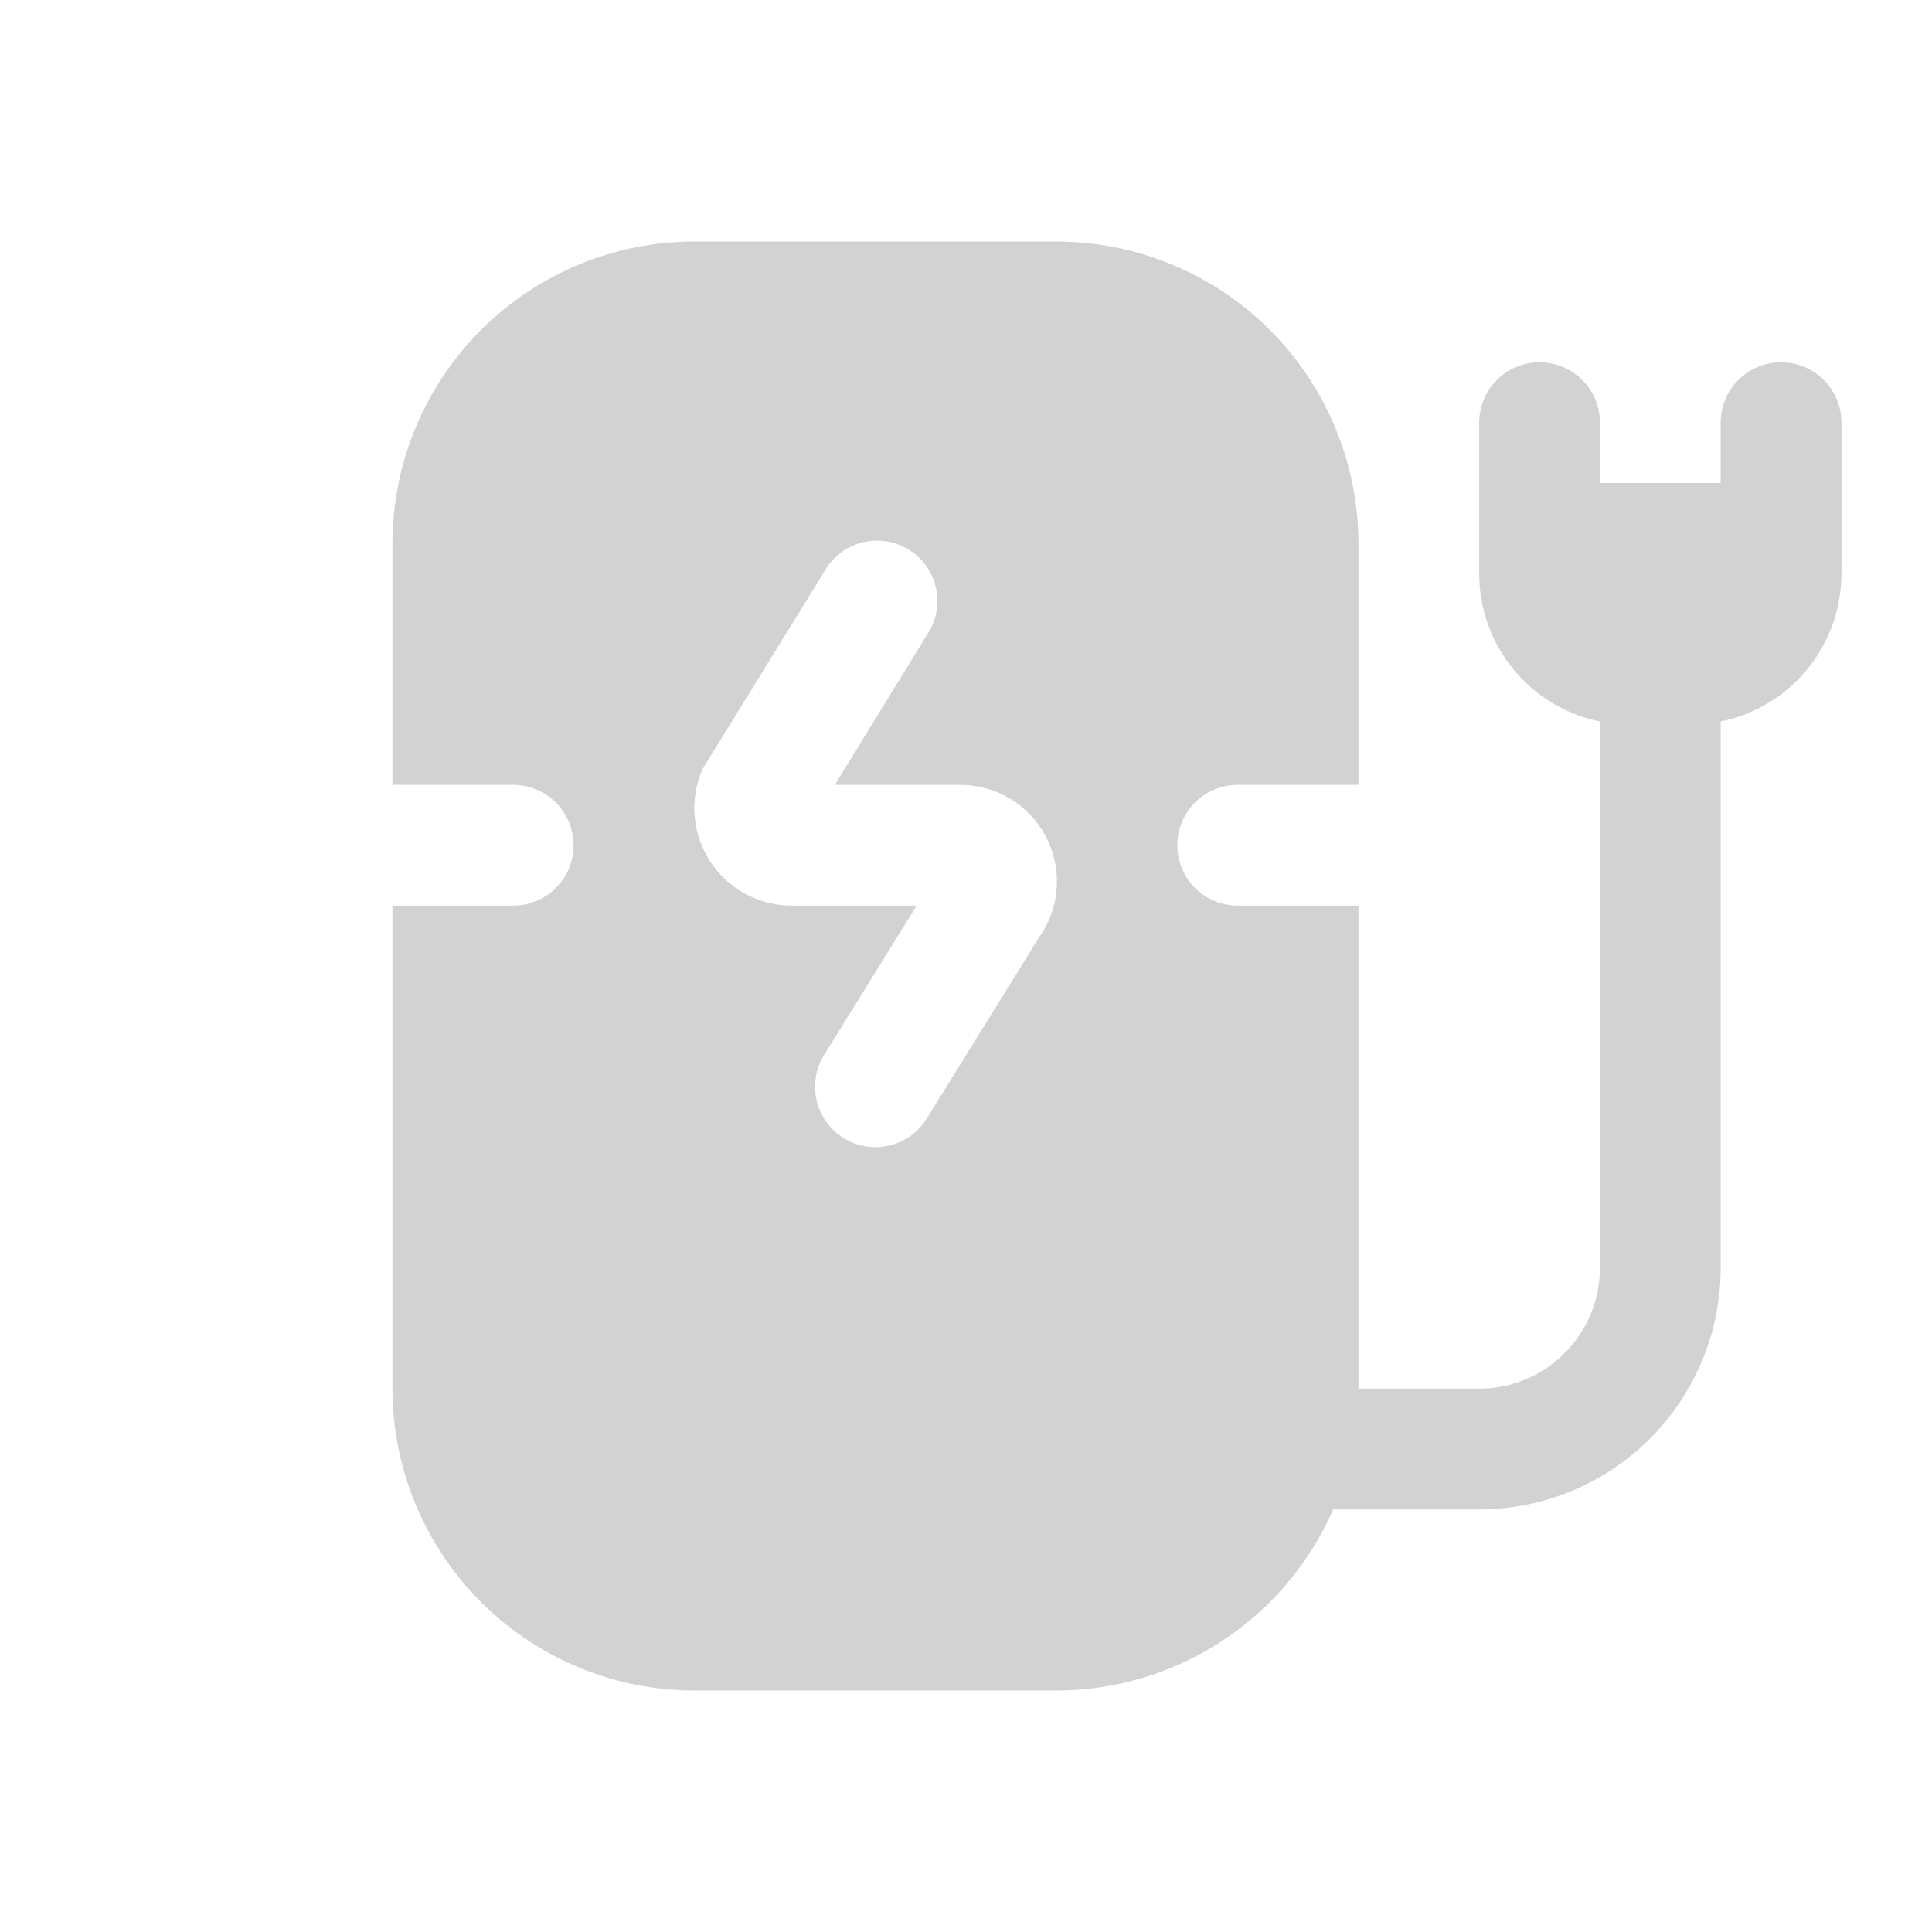<svg width="64" height="64" viewBox="0 0 64 64" fill="none" xmlns="http://www.w3.org/2000/svg">
<path d="M59 12C58.47 12 57.961 12.211 57.586 12.586C57.211 12.961 57 13.47 57 14V16H53V14C53 13.47 52.789 12.961 52.414 12.586C52.039 12.211 51.53 12 51 12C50.47 12 49.961 12.211 49.586 12.586C49.211 12.961 49 13.47 49 14V19C49 20.153 49.398 21.27 50.127 22.163C50.856 23.056 51.871 23.669 53 23.9V42C53 43.061 52.579 44.078 51.828 44.828C51.078 45.579 50.061 46 49 46H45V30H41C40.47 30 39.961 29.789 39.586 29.414C39.211 29.039 39 28.53 39 28C39 27.47 39.211 26.961 39.586 26.586C39.961 26.211 40.47 26 41 26H45V18C44.997 15.349 43.942 12.807 42.068 10.932C40.193 9.058 37.651 8.003 35 8L23 8C20.349 8.003 17.807 9.058 15.932 10.932C14.058 12.807 13.003 15.349 13 18L13 26H17C17.53 26 18.039 26.211 18.414 26.586C18.789 26.961 19 27.47 19 28C19 28.53 18.789 29.039 18.414 29.414C18.039 29.789 17.53 30 17 30H13V46C13.003 48.651 14.058 51.193 15.932 53.068C17.807 54.942 20.349 55.997 23 56H35C36.945 55.998 38.847 55.429 40.475 54.364C42.102 53.298 43.384 51.782 44.164 50H49C51.122 50 53.157 49.157 54.657 47.657C56.157 46.157 57 44.122 57 42V23.9C58.129 23.669 59.144 23.056 59.873 22.163C60.602 21.27 61 20.153 61 19V14C61 13.47 60.789 12.961 60.414 12.586C60.039 12.211 59.53 12 59 12ZM34.464 30.98L30.7 37.054C30.421 37.505 29.973 37.826 29.457 37.947C28.94 38.069 28.397 37.98 27.946 37.7C27.495 37.42 27.174 36.973 27.053 36.457C26.931 35.94 27.02 35.397 27.3 34.946L30.366 30H26.23C25.726 30 25.229 29.882 24.778 29.656C24.328 29.429 23.936 29.1 23.636 28.695C23.336 28.29 23.134 27.82 23.048 27.323C22.962 26.827 22.994 26.317 23.14 25.834C23.186 25.67 23.254 25.513 23.34 25.366L27.296 18.952C27.426 18.713 27.603 18.504 27.817 18.336C28.03 18.168 28.276 18.045 28.539 17.975C28.801 17.905 29.075 17.89 29.344 17.929C29.613 17.969 29.871 18.063 30.102 18.205C30.334 18.348 30.534 18.536 30.69 18.759C30.846 18.981 30.955 19.233 31.011 19.499C31.066 19.765 31.067 20.04 31.013 20.306C30.959 20.572 30.851 20.825 30.696 21.048L27.656 26H31.8C32.381 25.998 32.951 26.154 33.45 26.451C33.949 26.748 34.358 27.175 34.633 27.687C34.907 28.199 35.037 28.776 35.009 29.356C34.981 29.936 34.795 30.497 34.472 30.98H34.464Z" fill="#D2D2D2"/>
</svg>
